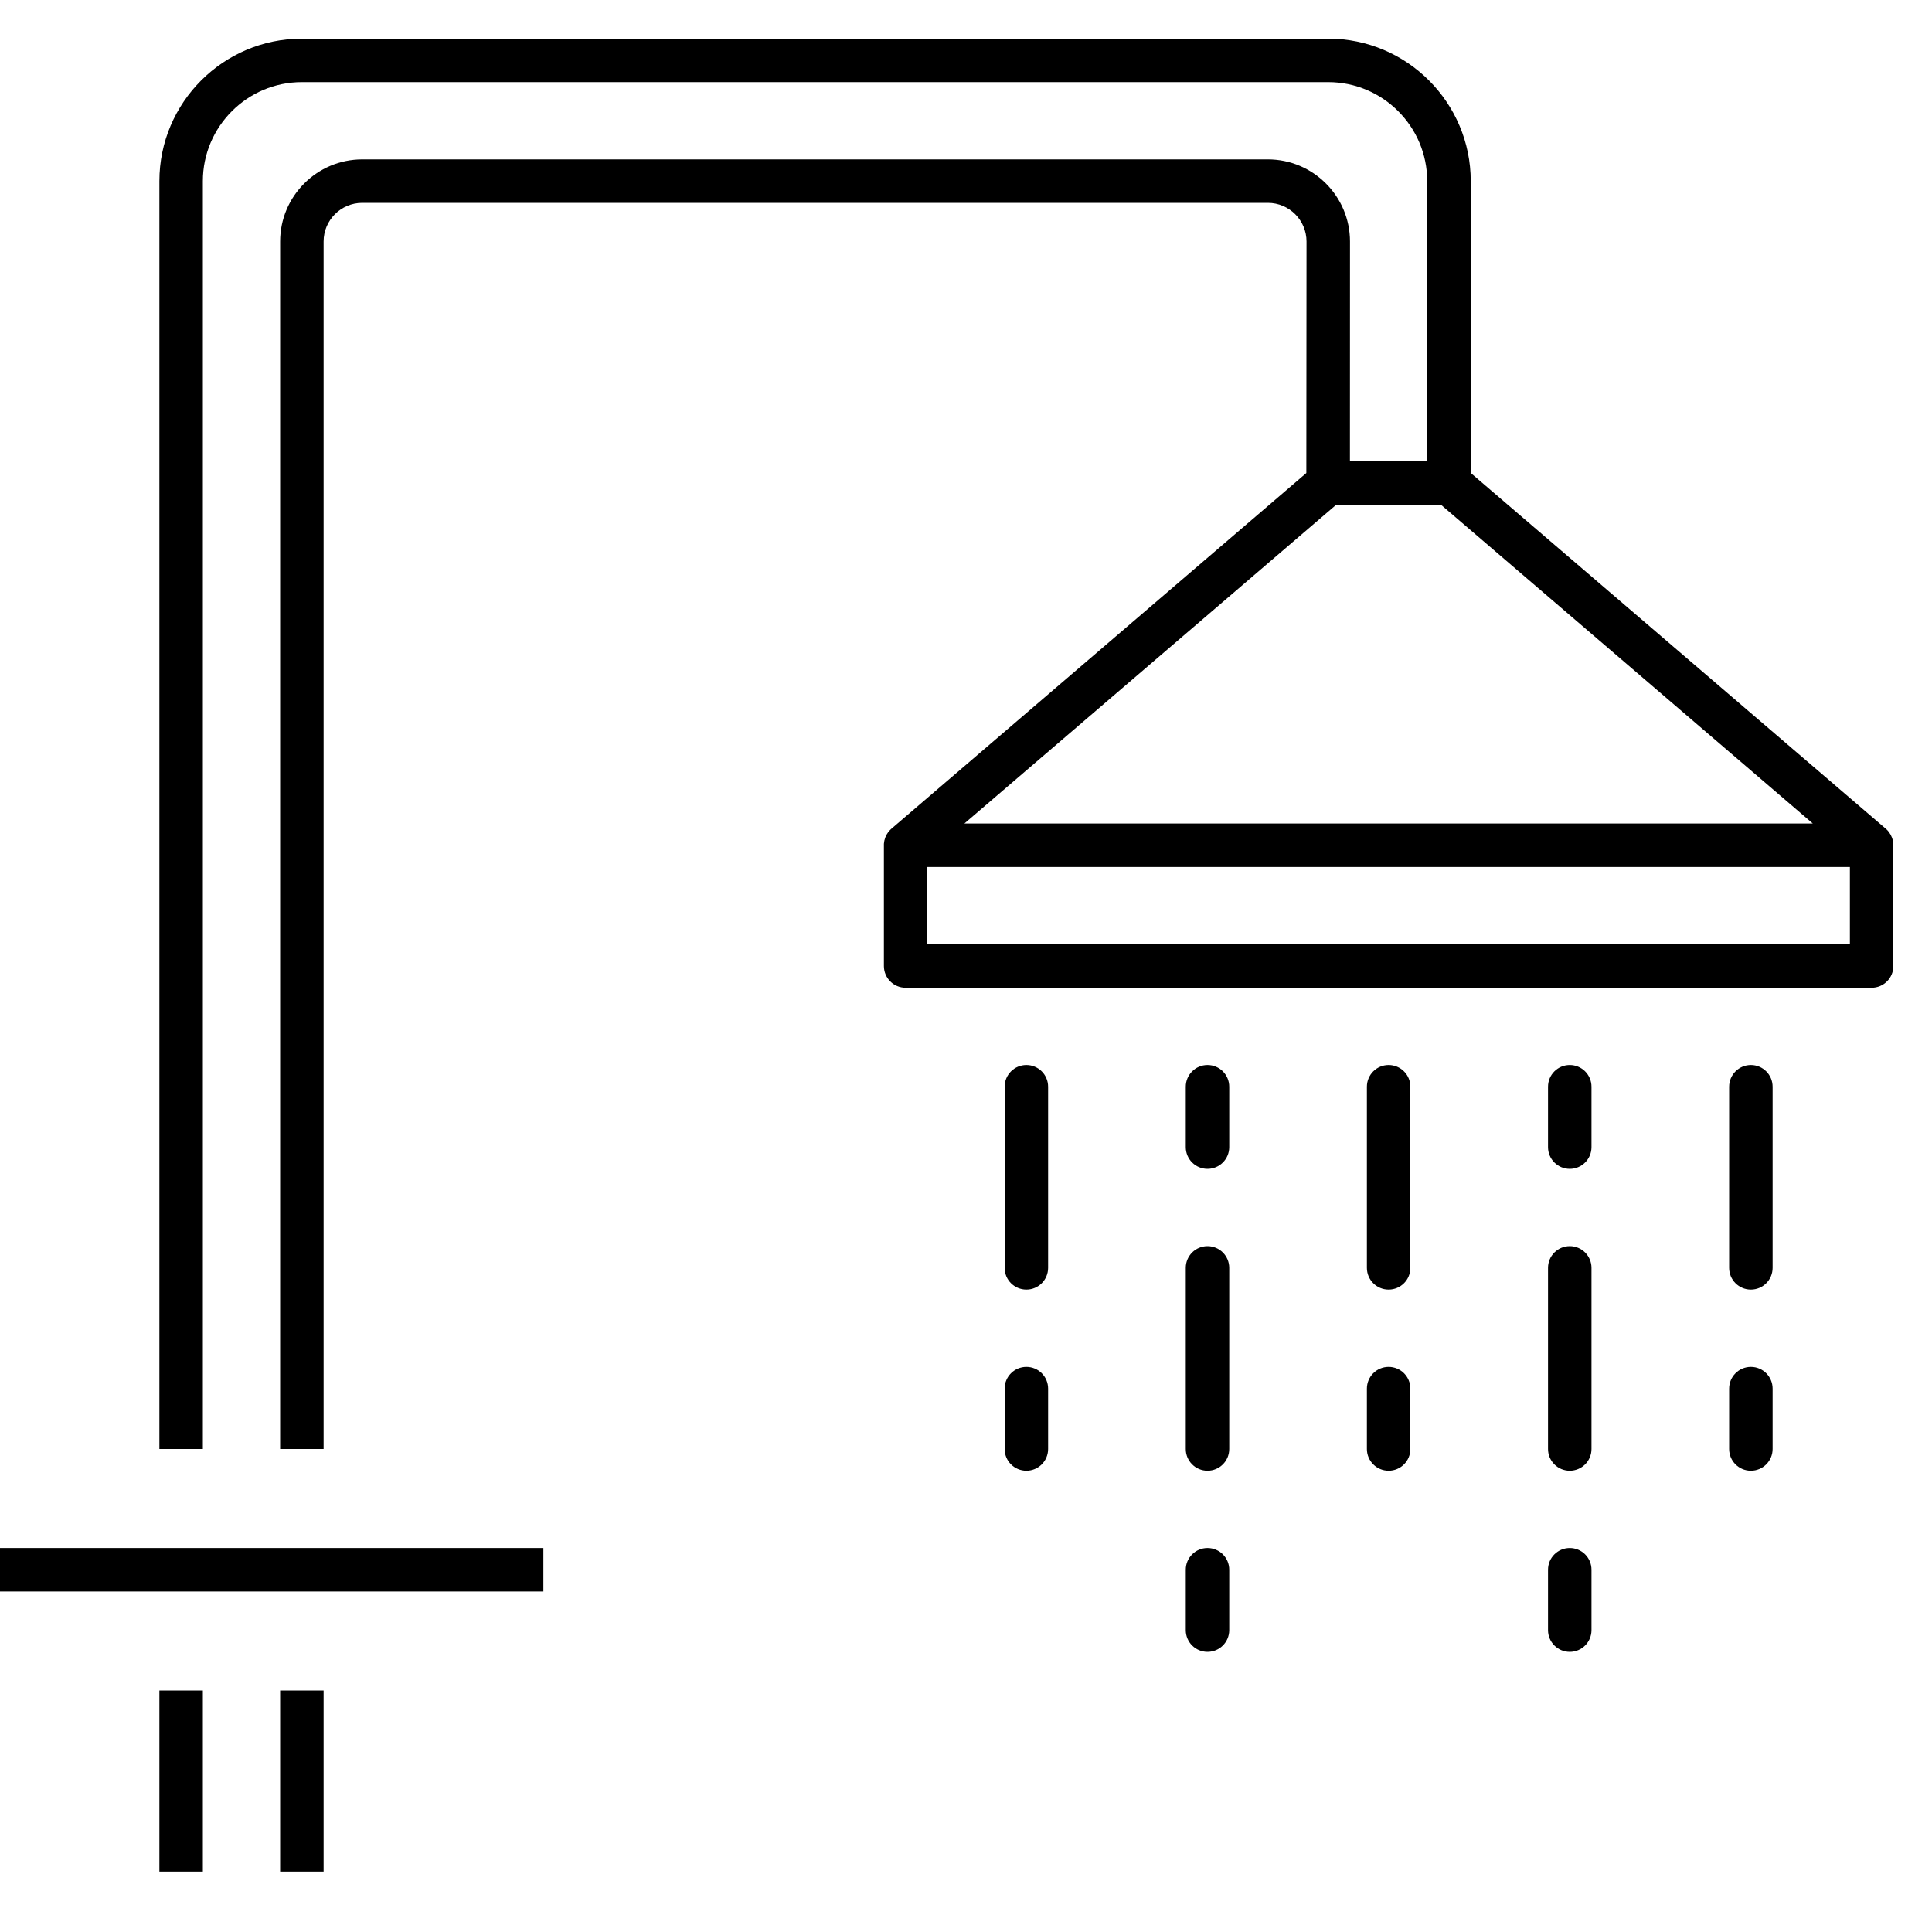 <svg xmlns="http://www.w3.org/2000/svg" xmlns:xlink="http://www.w3.org/1999/xlink" id="Layer_1" x="0" y="0" version="1.1" viewBox="0 0 32 32" xml:space="preserve" style="enable-background:new 0 0 32 32"><path id="shower_1_" d="M5.36,31H4.64v-3h0.72C5.36,28,5.36,31,5.36,31z M3.36,31H2.64v-3h0.72C3.36,28,3.36,31,3.36,31z M9,26.36H0	v-0.72h9V26.36z M5.36,24H4.64V4c0-0.75,0.61-1.36,1.36-1.36h15c0.75,0,1.36,0.61,1.36,1.36l-0.001,3.64h1.28V3	c0-0.904-0.735-1.64-1.64-1.64H5C4.096,1.36,3.36,2.096,3.36,3v21H2.64V3c0-1.301,1.059-2.36,2.36-2.36h17	c1.302,0,2.36,1.059,2.36,2.36v4.834l6.872,5.89c0.006,0.005,0.012,0.011,0.018,0.016c0.013,0.012,0.024,0.025,0.035,0.04l0,0	c0,0,0,0,0.001,0.001c0.042,0.055,0.068,0.122,0.073,0.195c0,0.009,0.001,0.019,0.001,0.028V16c0,0.199-0.161,0.36-0.36,0.36H15	c-0.199,0-0.36-0.161-0.36-0.36v-1.997c0-0.009,0-0.018,0-0.026c0,0,0,0,0-0.001l0,0c0.005-0.071,0.03-0.137,0.07-0.191	c0.014-0.018,0.029-0.035,0.046-0.051l0,0l0,0c0.003-0.002,0.006-0.005,0.009-0.008l6.872-5.891L21.64,4	c0-0.353-0.287-0.64-0.64-0.64H6C5.647,3.36,5.36,3.647,5.36,4V24z M15.36,15.64h15.28v-1.28H15.36V15.64z M15.973,13.64h14.053	l-6.159-5.28h-1.735L15.973,13.64z M26,27.36c-0.199,0-0.36-0.161-0.36-0.36v-1c0-0.199,0.161-0.36,0.36-0.36s0.36,0.161,0.36,0.36	v1C26.36,27.199,26.199,27.36,26,27.36z M20,27.36c-0.199,0-0.36-0.161-0.36-0.36v-1c0-0.199,0.161-0.36,0.36-0.36	s0.36,0.161,0.36,0.36v1C20.36,27.199,20.199,27.36,20,27.36z M29,24.36c-0.199,0-0.36-0.161-0.36-0.36v-1	c0-0.199,0.161-0.36,0.36-0.36s0.36,0.161,0.36,0.36v1C29.36,24.199,29.199,24.36,29,24.36z M26,24.36	c-0.199,0-0.36-0.161-0.36-0.36v-3c0-0.199,0.161-0.36,0.36-0.36s0.36,0.161,0.36,0.36v3C26.36,24.199,26.199,24.36,26,24.36z M23,24.36c-0.199,0-0.36-0.161-0.36-0.36v-1c0-0.199,0.161-0.36,0.36-0.36s0.36,0.161,0.36,0.36v1	C23.36,24.199,23.199,24.36,23,24.36z M20,24.36c-0.199,0-0.36-0.161-0.36-0.36v-3c0-0.199,0.161-0.36,0.36-0.36	s0.36,0.161,0.36,0.36v3C20.36,24.199,20.199,24.36,20,24.36z M17,24.36c-0.199,0-0.36-0.161-0.36-0.36v-1	c0-0.199,0.161-0.36,0.36-0.36c0.199,0,0.36,0.161,0.36,0.36v1C17.36,24.199,17.199,24.36,17,24.36z M29,21.36	c-0.199,0-0.36-0.161-0.36-0.36v-3c0-0.199,0.161-0.36,0.36-0.36s0.36,0.161,0.36,0.36v3C29.36,21.199,29.199,21.36,29,21.36z M23,21.36c-0.199,0-0.36-0.161-0.36-0.36v-3c0-0.199,0.161-0.36,0.36-0.36s0.36,0.161,0.36,0.36v3	C23.36,21.199,23.199,21.36,23,21.36z M17,21.36c-0.199,0-0.36-0.161-0.36-0.36v-3c0-0.199,0.161-0.36,0.36-0.36	c0.199,0,0.36,0.161,0.36,0.36v3C17.36,21.199,17.199,21.36,17,21.36z M26,19.36c-0.199,0-0.36-0.161-0.36-0.36v-1	c0-0.199,0.161-0.36,0.36-0.36s0.36,0.161,0.36,0.36v1C26.36,19.199,26.199,19.36,26,19.36z M20,19.36	c-0.199,0-0.36-0.161-0.36-0.36v-1c0-0.199,0.161-0.36,0.36-0.36s0.36,0.161,0.36,0.36v1C20.36,19.199,20.199,19.36,20,19.36z"/><rect id="_Transparent_Rectangle" width="32" height="32" style="fill:none"/></svg>